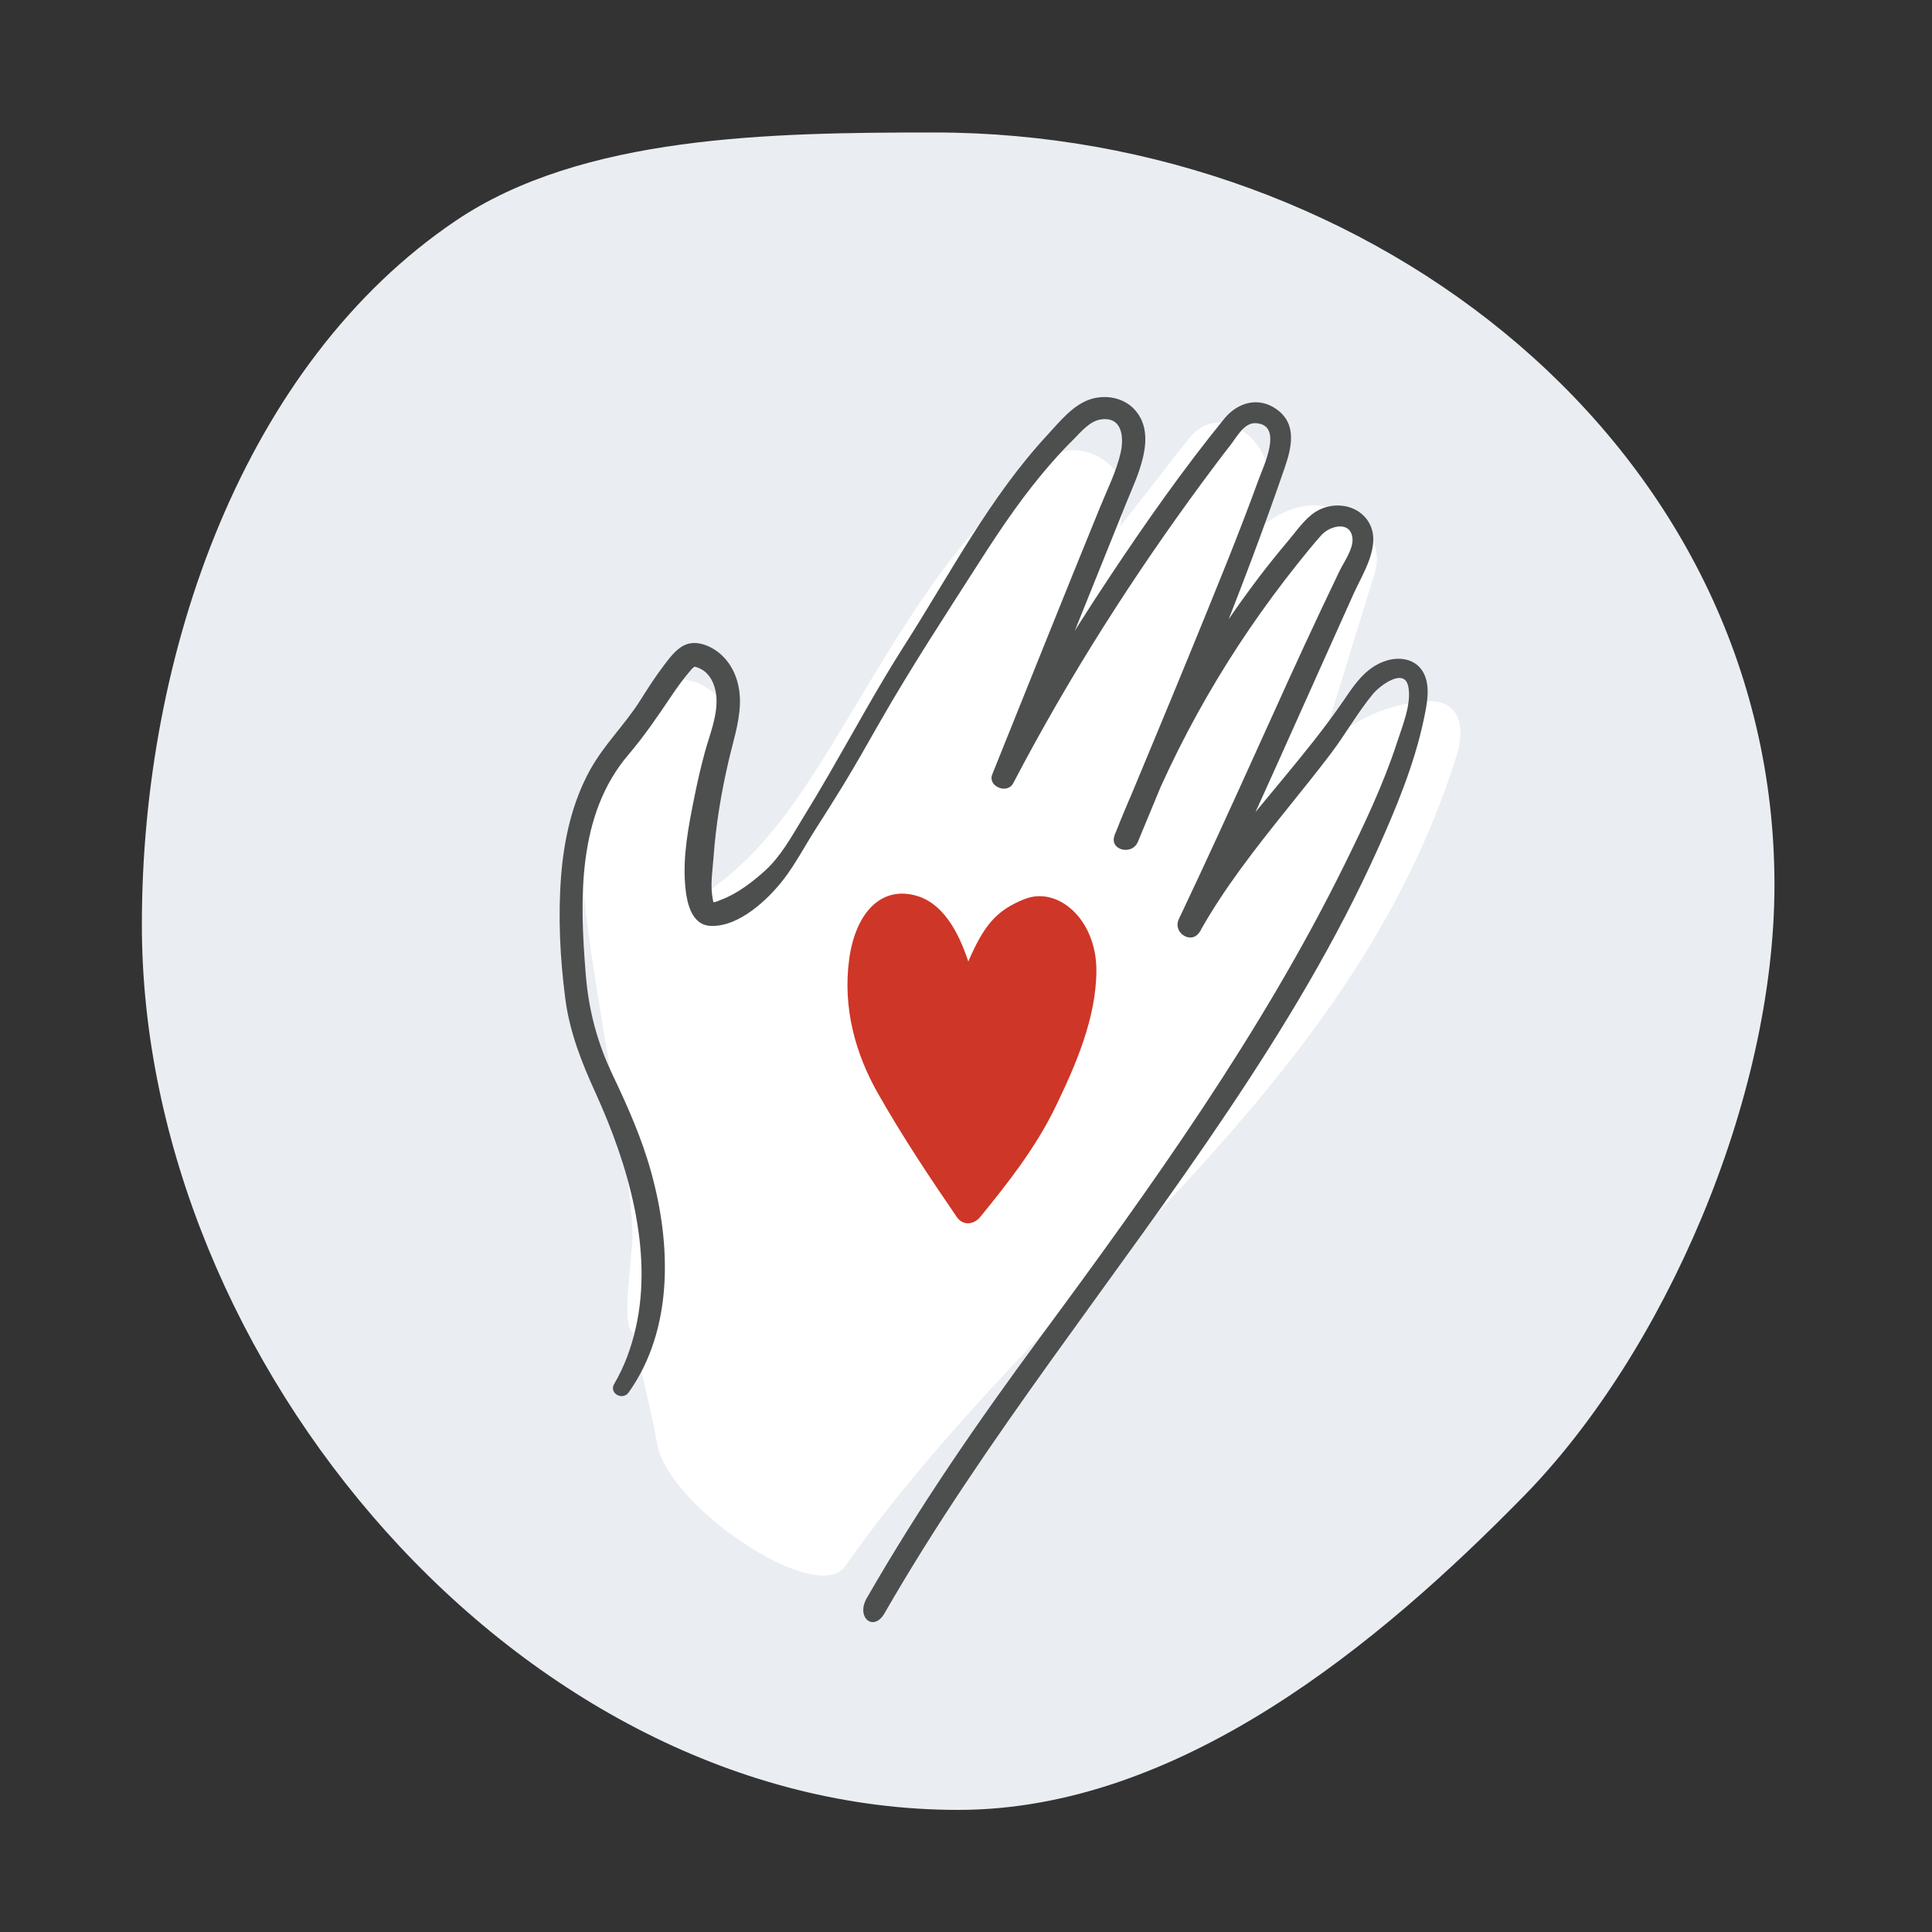 <?xml version="1.0" encoding="utf-8"?>
<!-- Generator: Adobe Illustrator 24.2.1, SVG Export Plug-In . SVG Version: 6.00 Build 0)  -->
<svg version="1.1" id="Layer_1" xmlns="http://www.w3.org/2000/svg" xmlns:xlink="http://www.w3.org/1999/xlink" x="0px" y="0px"
	 viewBox="0 0 175 175" style="enable-background:new 0 0 175 175;" xml:space="preserve">
<rect x="0" y="0" width="175" height="175" fill="#333333" stroke="none"/>
<style type="text/css">
	.st0{fill:#E4EAEE;}
	.st1{fill:#FFFFFF;}
	.st2{fill:#4D4E4E;}
	.st3{fill:#CE3627;}
	.st4{fill:#F9DC9B;}
	.st5{fill:#EAEEF2;}
	.st6{fill:#FAF8F4;}
	.st7{fill:#E4EAEE;stroke:#E9EFF4;stroke-width:0.752;stroke-miterlimit:10;}
	.st8{fill:#EDF4FB;}
	.st9{fill:#FAF8F4;stroke:#606262;stroke-miterlimit:10;}
	.st10{fill:#2974B5;stroke:#606262;stroke-miterlimit:10;}
	.st11{fill:#FFFFFF;stroke:#4D4E4E;stroke-miterlimit:10;}
	.st12{fill:#2974B5;}
	.st13{fill:#FFFFFF;stroke:#606262;stroke-miterlimit:10;}
	.st14{fill:#22729F;}
	.st15{fill:#606262;}
	.st16{fill-rule:evenodd;clip-rule:evenodd;fill:#606262;}
	.st17{fill-rule:evenodd;clip-rule:evenodd;fill:#FFFFFF;}
	.st18{fill:#004A85;}
	.st19{fill:#468E8D;}
	.st20{fill:#F8F4EC;}
	.st21{fill:#FBF8F3;}
	.st22{fill:none;stroke:#4D4E4E;stroke-miterlimit:10;}
	.st23{fill:#F8F4EC;stroke:#4D4E4E;stroke-width:1.2;stroke-miterlimit:10;}
	.st24{fill:#FBD892;}
	.st25{fill:#F9DC9B;stroke:#4D4E4E;stroke-miterlimit:10;}
	.st26{fill:#FBF8F3;stroke:#4D4E4E;stroke-width:0.757;stroke-miterlimit:10;}
	.st27{fill:#FBF8F3;stroke:#4D4E4E;stroke-width:0.806;stroke-miterlimit:10;}
	.st28{fill:#F8F4EC;stroke:#4D4E4E;stroke-width:0.579;stroke-miterlimit:10;}
	.st29{fill:#F9DC9B;stroke:#4D4E4E;stroke-width:0.5;stroke-miterlimit:10;}
	.st30{fill:#F8F4EC;stroke:#4D4E4E;stroke-width:1.25;stroke-miterlimit:10;}
	.st31{fill:#FFFFFF;stroke:#4D4E4E;stroke-width:1.25;stroke-miterlimit:10;}
	.st32{fill:#F8F4EC;stroke:#4D4E4E;stroke-width:0.933;stroke-miterlimit:10;}
	.st33{fill:#F8F4EC;stroke:#4D4E4E;stroke-width:1.109;stroke-miterlimit:10;}
	.st34{fill:#F8F4EC;stroke:#4D4E4E;stroke-width:1.036;stroke-miterlimit:10;}
	.st35{fill:#F8F4EC;stroke:#4D4E4E;stroke-width:1.178;stroke-miterlimit:10;}
	.st36{fill:#FFFFFF;stroke:#4D4E4E;stroke-width:1.017;stroke-miterlimit:10;}
	.st37{fill:#FFFFFF;stroke:#4D4E4E;stroke-width:1.001;stroke-miterlimit:10;}
	.st38{fill:#FFFFFF;stroke:#4D4E4E;stroke-width:1.178;stroke-miterlimit:10;}
	.st39{fill:#5F6161;}
	.st40{fill:#2B5484;}
	.st41{fill:#1E5388;}
	.st42{fill:#F8F4EC;stroke:#4D4E4E;stroke-width:0.746;stroke-miterlimit:10;}
	.st43{fill:#F8F4EC;stroke:#4D4E4E;stroke-width:1.418;stroke-miterlimit:10;}
	.st44{fill:#F8F4EC;stroke:#4D4E4E;stroke-width:0.862;stroke-miterlimit:10;}
	.st45{fill:#F8F4EC;stroke:#4D4E4E;stroke-width:1.024;stroke-miterlimit:10;}
	.st46{fill:#568C8C;}
	.st47{fill:#F4DBA2;}
	.st48{fill:none;stroke:#4D4E4E;stroke-width:0.958;stroke-miterlimit:10;}
	.st49{fill:none;stroke:#4D4E4E;stroke-width:1.465;stroke-miterlimit:10;}
	.st50{fill:none;}
	.st51{fill:#606161;}
</style>
<g>
	<path class="st5" d="M160.73,80.15c0,19.54-10.03,42.42-22.7,55.36c-13.03,13.31-31.14,28.43-51.24,28.43
		c-39.64,0-73.94-40.55-73.94-80.18c0-24.77,9.33-50.87,28.42-63.76c11.45-7.74,28.49-8,43.35-8
		C124.27,11.99,160.73,40.51,160.73,80.15z"/>
	<path class="st1" d="M129.09,63.53c-3.96,0.31-7.01,2-9.53,4.48c1.67-5.4,3.32-10.81,4.99-16.21c0.57-1.86-0.37-4.13-2.06-5.07
		c-3.11-1.73-5.99-0.92-8.3,1.05c0.22-1.28,0.45-2.55,0.67-3.83c0.65-3.7-4.25-7.96-7.2-4.19c-2.06,2.63-4.12,5.27-6.18,7.9
		c0.12-0.81,0.23-1.62,0.33-2.44c0.37-3.13-4.07-5.71-6.59-3.78c-9.42,7.19-14.45,17.34-20.58,27.17
		c-2.75,4.41-5.85,8.83-10.15,11.88c-0.01,0.01-0.04,0.03-0.06,0.04c-0.18-0.88-0.46-1.78-0.55-2.59c-0.26-2.31-0.59-5.54,0.48-7.85
		c0.42-0.64,0.85-1.26,1.28-1.87c2.84-4.05-3.7-9.17-6.9-5.32c-0.24,0.29-0.46,0.59-0.68,0.9c0,0-0.01,0-0.01-0.01
		c-0.03,0.04-0.05,0.08-0.08,0.12c-0.24,0.34-0.46,0.68-0.67,1.03c-1.7,2.65-3.4,5.47-4.35,8.45c-1.93,6.08,5.15,34.16,4.26,39.75
		c-0.21,3.08-0.81,6.98,0.12,7.57c0.16,1.07,1.82,7.68,2.17,9.96c0.9,5.77,14.48,14.86,17.05,11.2
		c17.78-25.26,45.72-42.59,55.37-73.38C132.81,65.69,132.14,63.29,129.09,63.53z"/>
	<g>
		<path class="st2" d="M56.95,126.12c4.04-5.7,3.85-13.3,2.07-19.81c-0.85-3.13-2.14-6.03-3.53-8.95c-1.39-2.92-2.17-5.85-2.43-9.08
			c-0.55-6.74-0.81-14.46,3.87-19.93c1.43-1.68,2.59-3.39,3.83-5.23c0.59-0.88,1.2-1.73,1.9-2.52c0.08-0.09,0.18-0.17,0.28-0.24
			c0.16-0.11-0.15,0.02-0.18,0.02c0.21-0.01,0.43,0.08,0.61,0.16c0.95,0.42,1.41,1.49,1.51,2.47c0.17,1.76-0.6,3.51-1.05,5.18
			c-0.36,1.34-0.67,2.68-0.94,4.04c-0.52,2.58-1.05,5.28-0.83,7.92c0.12,1.44,0.49,3.66,2.34,3.72c2.56,0.09,5.22-2.43,6.64-4.3
			c1.04-1.37,1.87-2.95,2.8-4.41c0.85-1.33,1.69-2.66,2.52-4.01c1.14-1.87,2.22-3.78,3.3-5.68c2.83-4.96,5.97-9.75,9.05-14.56
			c2.04-3.19,4.17-6.33,6.69-9.16c0.59-0.67,1.2-1.32,1.84-1.95c0.68-0.68,1.47-1.67,2.49-1.81c1.93-0.27,2.09,1.62,1.78,3.01
			c-0.39,1.72-1.23,3.37-1.89,5c-0.83,2.05-1.67,4.1-2.5,6.15c-1.63,4.02-3.24,8.05-4.86,12.07c-0.79,1.97-1.59,3.95-2.38,5.92
			c-0.44,1.09,1.36,1.84,1.9,0.8c5-9.57,10.84-18.74,17.25-27.42c0.81-1.09,1.62-2.18,2.46-3.25c0.55-0.71,1.2-1.99,2.25-1.94
			c2.57,0.13,0.68,3.95,0.25,5.15c-1.85,5.1-3.94,10.14-5.99,15.17c-2.32,5.68-4.7,11.34-7.05,17.01c0.7,0.19,1.41,0.39,2.11,0.58
			c3.51-9.13,8.37-17.52,14.47-25.17c0.7-0.88,1.41-1.76,2.16-2.6c0.78-0.87,2.7-1.34,2.82,0.35c0.06,0.92-0.79,2.11-1.18,2.91
			c-0.54,1.12-1.07,2.25-1.61,3.38c-1.98,4.2-3.89,8.42-5.8,12.65c-2.34,5.18-4.7,10.35-7.14,15.49c-0.6,1.27,1.2,2.37,1.91,1.12
			c2.23-3.97,5.05-7.55,7.89-11.09c1.33-1.66,2.67-3.31,3.95-5c1.33-1.75,2.43-3.72,3.82-5.41c0.58-0.71,2.84-2.47,3.21-0.69
			c0.33,1.56-0.57,3.68-1.04,5.14c-1.24,3.8-3,7.47-4.76,11.05c-7.53,15.26-17.48,29.14-27.54,42.76
			c-5.71,7.74-10.91,15.28-15.71,23.63c-1,1.74,0.61,3.1,1.61,1.37c9.17-15.96,20.88-30.23,31.11-45.49
			c5.07-7.56,9.81-15.39,13.55-23.7c1.67-3.72,3.29-7.61,4.15-11.61c0.29-1.38,0.73-3.22-0.06-4.51c-0.68-1.13-2.06-1.35-3.25-0.99
			c-2.04,0.61-3.08,2.42-4.22,4.06c-1.59,2.27-3.34,4.42-5.11,6.56c-3.39,4.1-6.88,8.17-9.5,12.82c0.64,0.37,1.27,0.74,1.91,1.12
			c4.81-10.13,9.3-20.39,13.91-30.61c0.81-1.8,2.52-4.36,1.43-6.37c-0.94-1.74-3.27-2.06-4.86-1.06c-0.99,0.62-1.74,1.75-2.49,2.63
			c-0.88,1.04-1.73,2.1-2.56,3.18c-1.68,2.21-3.27,4.49-4.74,6.83c-3.33,5.28-6.18,10.86-8.43,16.68c-0.51,1.33,1.58,1.86,2.11,0.58
			c4.65-11.21,9.34-22.38,13.29-33.86c0.64-1.87,1.15-3.98-0.73-5.32c-1.64-1.17-3.53-0.62-4.73,0.85
			c-3.71,4.56-7.11,9.4-10.36,14.29c-3.8,5.72-7.37,11.6-10.56,17.68c0.63,0.27,1.27,0.53,1.9,0.8c3.38-8.36,6.76-16.72,10.12-25.09
			c0.96-2.39,2.92-6.14,0.78-8.49c-0.98-1.08-2.57-1.38-3.94-0.97c-1.62,0.49-2.84,2.04-3.94,3.23
			c-5.24,5.65-8.81,12.56-12.93,19.01c-2.46,3.85-4.63,7.87-6.92,11.82c-0.78,1.35-1.58,2.69-2.4,4.02c-1,1.64-1.93,3.35-3.36,4.65
			c-1.13,1.02-2.52,2.09-3.97,2.63c-0.21,0.08-0.64,0.29-0.86,0.22c0.05,0.02,0.14,0.02,0.17,0.06c-0.02-0.03-0.11-0.56-0.13-0.73
			c-0.14-1.12,0.05-2.27,0.13-3.39c0.11-1.49,0.28-2.97,0.52-4.45c0.23-1.43,0.51-2.85,0.84-4.26c0.39-1.7,0.96-3.39,1.03-5.14
			c0.06-1.62-0.4-3.25-1.59-4.41c-0.84-0.82-2.31-1.52-3.46-0.95c-0.79,0.39-1.36,1.2-1.88,1.88c-0.77,1.01-1.45,2.09-2.13,3.16
			c-1.38,2.17-3.24,3.96-4.49,6.21c-1.65,2.97-2.39,6.34-2.65,9.7c-0.28,3.65-0.09,7.41,0.38,11.04c0.4,3.07,1.48,5.78,2.75,8.57
			c2.92,6.41,5.25,14.23,3.63,21.3c-0.41,1.78-1.02,3.47-1.95,5.05C55.14,126.21,56.4,126.9,56.95,126.12L56.95,126.12z"/>
	</g>
	<g>
		<path class="st3" d="M99.31,87.89c0,4.35-1.94,8.72-3.67,12.3c-1.81,3.76-4.38,7.01-6.85,10.04c-0.58,0.71-1.57,0.82-2.13,0
			c-2.47-3.61-4.91-7.27-7.13-11.18c-2-3.51-3.22-7.69-2.61-12.18c0.55-4,2.73-6.58,5.92-5.78c2.49,0.62,3.92,3.16,4.87,6
			c1.38-3.19,2.49-4.63,5.12-5.66C95.81,80.26,99.31,83.25,99.31,87.89z"/>
	</g>
</g>
</svg>
